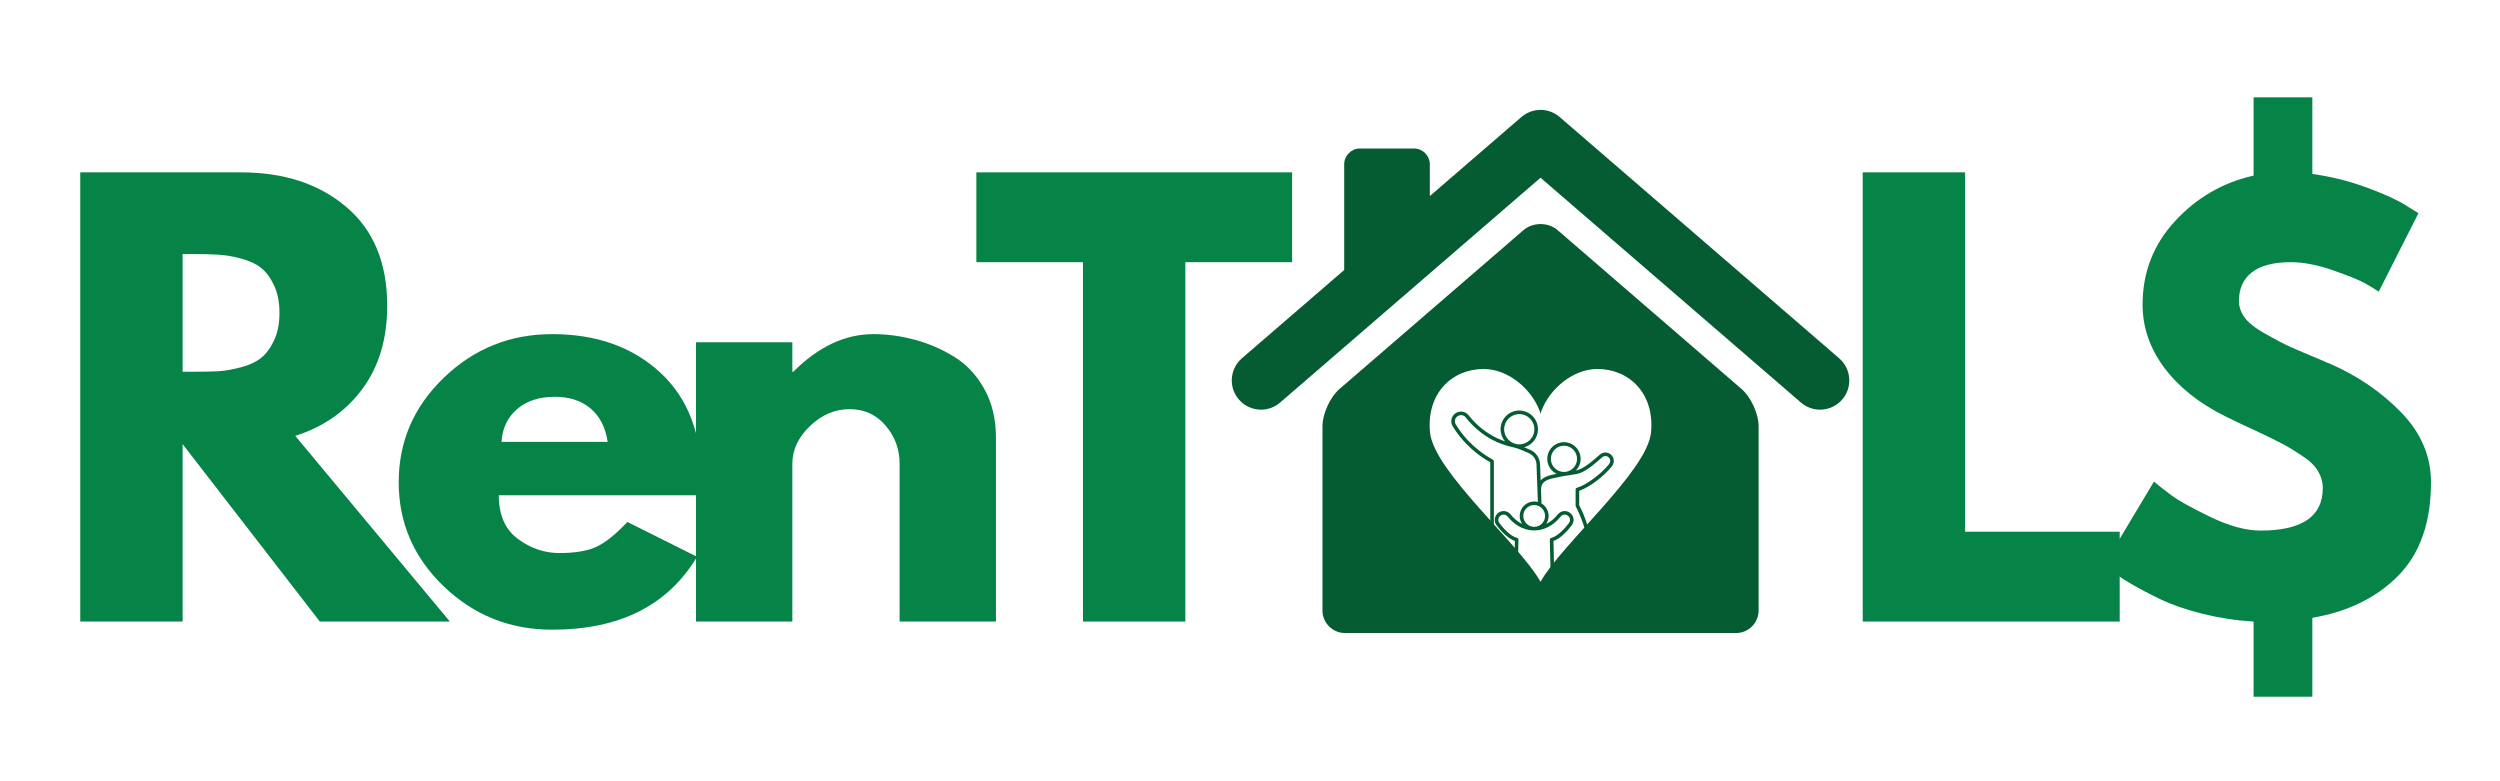 <svg xmlns="http://www.w3.org/2000/svg" xmlns:xlink="http://www.w3.org/1999/xlink" width="320" zoomAndPan="magnify" viewBox="0 0 240 75" height="100" preserveAspectRatio="xMidYMid meet" version="1.0"><defs><g/><clipPath id="869ffd06d3"><path d="M 118 10.555 L 177.906 10.555 L 177.906 40 L 118 40 Z M 118 10.555 " clip-rule="nonzero"/></clipPath><clipPath id="43f19e4e32"><path d="M 126 21 L 169 21 L 169 60.805 L 126 60.805 Z M 126 21 " clip-rule="nonzero"/></clipPath><clipPath id="06f5991c12"><path d="M 139.234 39.41 L 154.984 39.41 L 154.984 55.16 L 139.234 55.16 Z M 139.234 39.41 " clip-rule="nonzero"/></clipPath></defs><g fill="#068447" fill-opacity="1"><g transform="translate(4.563, 59.67)"><g><path d="M 3.141 -43.125 L 18.547 -43.125 C 22.703 -43.125 26.082 -42.016 28.688 -39.797 C 31.301 -37.586 32.609 -34.426 32.609 -30.312 C 32.609 -27.145 31.816 -24.488 30.234 -22.344 C 28.648 -20.195 26.5 -18.691 23.781 -17.828 L 38.625 0 L 26.141 0 L 12.969 -17.031 L 12.969 0 L 3.141 0 Z M 12.969 -23.984 L 14.109 -23.984 C 15.016 -23.984 15.781 -24 16.406 -24.031 C 17.039 -24.07 17.754 -24.195 18.547 -24.406 C 19.348 -24.613 19.992 -24.91 20.484 -25.297 C 20.973 -25.68 21.391 -26.238 21.734 -26.969 C 22.086 -27.695 22.266 -28.582 22.266 -29.625 C 22.266 -30.676 22.086 -31.566 21.734 -32.297 C 21.391 -33.023 20.973 -33.582 20.484 -33.969 C 19.992 -34.352 19.348 -34.648 18.547 -34.859 C 17.754 -35.066 17.039 -35.188 16.406 -35.219 C 15.781 -35.258 15.016 -35.281 14.109 -35.281 L 12.969 -35.281 Z M 12.969 -23.984 "/></g></g></g><g fill="#068447" fill-opacity="1"><g transform="translate(37.072, 59.67)"><g><path d="M 30.266 -12.125 L 10.812 -12.125 C 10.812 -10.238 11.422 -8.844 12.641 -7.938 C 13.867 -7.031 15.195 -6.578 16.625 -6.578 C 18.125 -6.578 19.305 -6.773 20.172 -7.172 C 21.047 -7.578 22.039 -8.375 23.156 -9.562 L 29.844 -6.219 C 27.051 -1.551 22.414 0.781 15.938 0.781 C 11.895 0.781 8.426 -0.602 5.531 -3.375 C 2.645 -6.145 1.203 -9.477 1.203 -13.375 C 1.203 -17.281 2.645 -20.625 5.531 -23.406 C 8.426 -26.195 11.895 -27.594 15.938 -27.594 C 20.188 -27.594 23.645 -26.363 26.312 -23.906 C 28.977 -21.457 30.312 -17.945 30.312 -13.375 C 30.312 -12.75 30.297 -12.332 30.266 -12.125 Z M 11.078 -17.25 L 21.266 -17.25 C 21.055 -18.645 20.508 -19.711 19.625 -20.453 C 18.738 -21.203 17.598 -21.578 16.203 -21.578 C 14.672 -21.578 13.453 -21.176 12.547 -20.375 C 11.641 -19.582 11.148 -18.539 11.078 -17.25 Z M 11.078 -17.25 "/></g></g></g><g fill="#068447" fill-opacity="1"><g transform="translate(63.674, 59.67)"><g><path d="M 3.141 0 L 3.141 -26.812 L 12.391 -26.812 L 12.391 -23.984 L 12.484 -23.984 C 14.891 -26.391 17.453 -27.594 20.172 -27.594 C 21.492 -27.594 22.805 -27.414 24.109 -27.062 C 25.422 -26.719 26.676 -26.18 27.875 -25.453 C 29.082 -24.723 30.062 -23.688 30.812 -22.344 C 31.562 -21 31.938 -19.441 31.938 -17.672 L 31.938 0 L 22.688 0 L 22.688 -15.156 C 22.688 -16.551 22.238 -17.77 21.344 -18.812 C 20.457 -19.863 19.301 -20.391 17.875 -20.391 C 16.477 -20.391 15.211 -19.848 14.078 -18.766 C 12.953 -17.68 12.391 -16.477 12.391 -15.156 L 12.391 0 Z M 3.141 0 "/></g></g></g><g fill="#068447" fill-opacity="1"><g transform="translate(93.309, 59.67)"><g><path d="M 0.422 -34.5 L 0.422 -43.125 L 30.734 -43.125 L 30.734 -34.5 L 20.484 -34.5 L 20.484 0 L 10.656 0 L 10.656 -34.5 Z M 0.422 -34.5 "/></g></g></g><g fill="#068447" fill-opacity="1"><g transform="translate(119.547, 59.67)"><g/></g></g><g fill="#068447" fill-opacity="1"><g transform="translate(128.902, 59.67)"><g/></g></g><g fill="#068447" fill-opacity="1"><g transform="translate(138.257, 59.67)"><g/></g></g><g fill="#068447" fill-opacity="1"><g transform="translate(147.613, 59.67)"><g/></g></g><g fill="#068447" fill-opacity="1"><g transform="translate(156.968, 59.67)"><g/></g></g><g fill="#068447" fill-opacity="1"><g transform="translate(166.323, 59.67)"><g/></g></g><g fill="#068447" fill-opacity="1"><g transform="translate(175.68, 59.67)"><g><path d="M 12.969 -43.125 L 12.969 -8.625 L 27.812 -8.625 L 27.812 0 L 3.141 0 L 3.141 -43.125 Z M 12.969 -43.125 "/></g></g></g><g fill="#068447" fill-opacity="1"><g transform="translate(200.297, 59.67)"><g><path d="M 21.688 -50.328 L 21.688 -42.969 C 23.5 -42.719 25.25 -42.281 26.938 -41.656 C 28.633 -41.031 29.883 -40.457 30.688 -39.938 L 31.875 -39.203 L 28.062 -31.672 C 27.75 -31.879 27.32 -32.141 26.781 -32.453 C 26.238 -32.766 25.219 -33.18 23.719 -33.703 C 22.227 -34.234 20.852 -34.5 19.594 -34.5 C 17.957 -34.5 16.723 -34.176 15.891 -33.531 C 15.055 -32.883 14.641 -31.969 14.641 -30.781 C 14.641 -30.227 14.82 -29.695 15.188 -29.188 C 15.551 -28.688 16.211 -28.164 17.172 -27.625 C 18.129 -27.082 18.938 -26.66 19.594 -26.359 C 20.258 -26.066 21.375 -25.594 22.938 -24.938 C 23.008 -24.895 23.07 -24.863 23.125 -24.844 C 23.176 -24.832 23.238 -24.812 23.312 -24.781 C 25.988 -23.625 28.285 -22.062 30.203 -20.094 C 32.117 -18.125 33.078 -15.883 33.078 -13.375 C 33.078 -9.539 32.039 -6.562 29.969 -4.438 C 27.895 -2.312 25.133 -0.953 21.688 -0.359 L 21.688 7.219 L 16.047 7.219 L 16.047 0 C 14.367 -0.102 12.727 -0.352 11.125 -0.75 C 9.531 -1.156 8.191 -1.617 7.109 -2.141 C 6.023 -2.66 5.055 -3.172 4.203 -3.672 C 3.348 -4.18 2.711 -4.613 2.297 -4.969 L 1.719 -5.484 L 6.484 -13.438 C 6.898 -13.082 7.457 -12.645 8.156 -12.125 C 8.852 -11.602 10.109 -10.906 11.922 -10.031 C 13.734 -9.164 15.332 -8.734 16.719 -8.734 C 20.695 -8.734 22.688 -10.094 22.688 -12.812 C 22.688 -13.395 22.535 -13.938 22.234 -14.438 C 21.941 -14.945 21.438 -15.438 20.719 -15.906 C 20.008 -16.383 19.375 -16.77 18.812 -17.062 C 18.258 -17.363 17.363 -17.801 16.125 -18.375 C 14.883 -18.945 13.953 -19.391 13.328 -19.703 C 10.816 -20.953 8.863 -22.508 7.469 -24.375 C 6.082 -26.238 5.391 -28.254 5.391 -30.422 C 5.391 -33.516 6.426 -36.188 8.5 -38.438 C 10.57 -40.688 13.086 -42.145 16.047 -42.812 L 16.047 -50.328 Z M 21.688 -50.328 "/></g></g></g><g clip-path="url(#869ffd06d3)"><path fill="#055b32" d="M 176.559 34.395 L 149.723 11.23 C 149.707 11.215 149.688 11.203 149.668 11.188 C 149.625 11.152 149.586 11.121 149.543 11.09 C 149.508 11.066 149.477 11.043 149.441 11.02 C 149.398 10.988 149.355 10.965 149.312 10.938 C 149.273 10.914 149.234 10.895 149.195 10.875 C 149.156 10.852 149.113 10.832 149.074 10.812 C 149.031 10.793 148.984 10.773 148.941 10.754 C 148.902 10.738 148.863 10.727 148.824 10.711 C 148.777 10.695 148.73 10.68 148.68 10.664 C 148.645 10.652 148.605 10.645 148.566 10.633 C 148.52 10.621 148.469 10.609 148.418 10.602 C 148.379 10.594 148.34 10.586 148.301 10.582 C 148.254 10.574 148.203 10.566 148.152 10.562 C 148.113 10.559 148.07 10.559 148.031 10.555 C 147.98 10.555 147.938 10.551 147.887 10.551 C 147.844 10.551 147.801 10.555 147.758 10.555 C 147.715 10.559 147.668 10.559 147.621 10.566 C 147.578 10.566 147.531 10.574 147.488 10.582 C 147.441 10.586 147.402 10.594 147.355 10.602 C 147.312 10.609 147.266 10.621 147.219 10.633 C 147.176 10.645 147.137 10.652 147.094 10.668 C 147.051 10.68 147.004 10.695 146.961 10.711 C 146.918 10.723 146.879 10.738 146.836 10.758 C 146.793 10.773 146.754 10.793 146.715 10.812 C 146.668 10.832 146.625 10.852 146.582 10.875 C 146.543 10.895 146.508 10.914 146.473 10.938 C 146.426 10.961 146.383 10.992 146.34 11.02 C 146.305 11.043 146.273 11.066 146.242 11.086 C 146.195 11.121 146.156 11.152 146.113 11.188 C 146.094 11.203 146.074 11.215 146.059 11.23 L 137.262 18.824 L 137.262 15.77 C 137.262 14.938 136.582 14.258 135.75 14.258 L 130.551 14.258 C 129.723 14.258 129.043 14.938 129.043 15.77 L 129.043 25.918 L 119.223 34.395 C 118.051 35.41 117.918 37.184 118.934 38.355 C 119.488 38.996 120.27 39.328 121.059 39.328 C 121.707 39.328 122.359 39.102 122.891 38.645 L 147.891 17.062 L 172.891 38.645 C 173.422 39.102 174.074 39.328 174.727 39.328 C 175.512 39.328 176.297 38.996 176.852 38.355 C 177.863 37.184 177.73 35.41 176.559 34.395 " fill-opacity="1" fill-rule="nonzero"/></g><g clip-path="url(#43f19e4e32)"><path fill="#055b32" d="M 158.5 41.508 C 158.145 45.246 149.895 52.25 147.891 55.852 C 145.887 52.25 137.637 45.246 137.281 41.508 C 136.926 37.77 139.387 35.422 142.43 35.422 C 144.754 35.422 147.027 37.305 147.836 39.516 C 147.859 39.574 147.879 39.664 147.891 39.773 C 147.906 39.664 147.926 39.574 147.945 39.516 C 148.754 37.305 151.027 35.422 153.355 35.422 C 156.398 35.422 158.855 37.77 158.5 41.508 M 167.191 37.344 L 149.527 22.09 C 148.625 21.316 147.156 21.316 146.258 22.09 L 128.59 37.344 C 127.691 38.117 126.957 39.727 126.957 40.914 L 126.957 58.609 C 126.957 59.797 127.926 60.77 129.113 60.77 L 166.668 60.77 C 167.855 60.77 168.828 59.797 168.828 58.609 L 168.828 40.914 C 168.828 39.727 168.09 38.117 167.191 37.344 " fill-opacity="1" fill-rule="nonzero"/></g><g clip-path="url(#06f5991c12)"><path fill="#055b32" d="M 148.883 44.051 C 148.883 43.355 149.445 42.789 150.141 42.789 C 150.832 42.789 151.398 43.355 151.398 44.051 C 151.398 44.742 150.832 45.309 150.141 45.309 C 149.445 45.309 148.883 44.742 148.883 44.051 Z M 148.328 49.531 C 148.328 50.105 147.855 50.578 147.281 50.578 C 146.703 50.578 146.234 50.105 146.234 49.531 C 146.234 48.953 146.703 48.484 147.281 48.484 C 147.855 48.484 148.328 48.953 148.328 49.531 Z M 145.852 39.754 C 146.652 39.754 147.301 40.406 147.301 41.207 C 147.301 42.008 146.652 42.66 145.852 42.66 C 145.051 42.66 144.398 42.008 144.398 41.207 C 144.398 40.406 145.051 39.754 145.852 39.754 Z M 154.793 43.801 C 154.664 43.605 154.453 43.477 154.223 43.445 C 153.988 43.414 153.758 43.488 153.582 43.645 C 152.316 44.777 151.797 45.051 151.285 45.168 C 151.566 44.879 151.742 44.484 151.742 44.051 C 151.742 43.164 151.023 42.449 150.141 42.449 C 149.258 42.449 148.539 43.164 148.539 44.051 C 148.539 44.68 148.906 45.227 149.434 45.484 C 149.406 45.492 149.379 45.496 149.355 45.504 L 148.941 45.594 C 148.469 45.699 148.125 45.875 147.902 46.117 L 147.848 44.59 C 147.832 43.977 147.457 43.426 146.895 43.184 L 146.324 42.938 C 147.086 42.73 147.645 42.031 147.645 41.207 C 147.645 40.219 146.84 39.41 145.852 39.41 C 144.859 39.41 144.055 40.219 144.055 41.207 C 144.055 41.648 144.219 42.055 144.484 42.371 C 142.668 41.758 141.535 40.574 140.988 39.867 C 140.828 39.66 140.586 39.531 140.324 39.512 C 140.062 39.492 139.797 39.59 139.605 39.773 C 139.297 40.07 139.234 40.539 139.453 40.91 C 139.938 41.723 141.043 43.242 143.066 44.379 L 143.066 54.996 C 143.066 55.09 143.145 55.168 143.238 55.168 C 143.332 55.168 143.41 55.09 143.41 54.996 L 143.41 44.277 C 143.41 44.215 143.375 44.156 143.32 44.129 C 141.312 43.027 140.223 41.531 139.75 40.734 C 139.613 40.504 139.652 40.207 139.848 40.02 C 139.969 39.902 140.133 39.844 140.301 39.855 C 140.469 39.867 140.617 39.945 140.715 40.078 C 141.367 40.922 142.82 42.414 145.215 42.926 C 145.492 42.984 145.773 43.074 146.051 43.195 L 146.758 43.5 C 147.199 43.688 147.492 44.121 147.504 44.602 L 147.637 48.188 C 147.523 48.156 147.402 48.141 147.281 48.141 C 146.516 48.141 145.891 48.766 145.891 49.531 C 145.891 49.816 145.977 50.086 146.129 50.305 C 145.645 50.066 145.273 49.707 145.016 49.383 C 144.867 49.199 144.648 49.082 144.414 49.062 C 144.176 49.047 143.949 49.125 143.773 49.285 C 143.449 49.582 143.402 50.074 143.668 50.426 C 144.098 50.988 144.742 51.695 145.43 51.934 L 145.359 54.891 C 145.359 54.984 145.434 55.062 145.527 55.062 C 145.531 55.066 145.531 55.066 145.531 55.066 C 145.625 55.066 145.703 54.992 145.703 54.898 L 145.773 51.812 C 145.777 51.73 145.723 51.66 145.645 51.641 C 144.973 51.469 144.289 50.676 143.941 50.215 C 143.781 50.008 143.812 49.715 144.008 49.539 C 144.109 49.441 144.246 49.395 144.387 49.406 C 144.527 49.418 144.656 49.484 144.746 49.598 C 145.23 50.199 146.062 50.918 147.281 50.918 C 148.496 50.918 149.328 50.199 149.816 49.598 C 149.906 49.484 150.031 49.418 150.176 49.406 C 150.316 49.395 150.449 49.441 150.555 49.539 C 150.75 49.715 150.777 50.008 150.617 50.215 C 150.27 50.676 149.586 51.469 148.914 51.641 C 148.836 51.66 148.785 51.73 148.785 51.812 L 148.855 54.898 C 148.859 54.992 148.934 55.066 149.027 55.066 C 149.027 55.066 149.031 55.066 149.031 55.062 C 149.125 55.062 149.203 54.984 149.199 54.891 L 149.133 51.934 C 149.816 51.695 150.461 50.988 150.891 50.426 C 151.16 50.074 151.113 49.582 150.785 49.285 C 150.609 49.125 150.383 49.047 150.148 49.062 C 149.914 49.082 149.695 49.199 149.547 49.383 C 149.285 49.707 148.918 50.066 148.434 50.305 C 148.582 50.086 148.668 49.816 148.668 49.531 C 148.668 49.02 148.395 48.574 147.984 48.332 C 147.984 48.324 147.984 48.316 147.984 48.305 L 147.938 47.062 C 147.945 47.047 147.945 47.027 147.945 47.008 C 147.93 46.422 148.25 46.102 149.016 45.93 L 149.43 45.84 C 149.836 45.746 150.285 45.668 150.801 45.594 L 150.902 45.578 C 151.664 45.473 152.125 45.406 153.812 43.898 C 153.91 43.809 154.043 43.77 154.18 43.785 C 154.312 43.805 154.434 43.879 154.508 43.992 C 154.648 44.199 154.566 44.441 154.441 44.594 C 153.766 45.426 152.402 46.516 151.379 46.832 C 151.305 46.855 151.258 46.922 151.258 46.996 L 151.258 48.543 C 151.258 48.574 151.266 48.602 151.277 48.629 C 151.289 48.645 152.172 50.219 152.566 52.574 L 151.109 52.574 C 151.016 52.574 150.938 52.648 150.938 52.746 L 150.938 54.895 C 150.938 54.988 151.016 55.066 151.109 55.066 C 151.203 55.066 151.281 54.988 151.281 54.895 L 151.281 52.914 L 152.77 52.914 C 152.82 52.914 152.867 52.895 152.898 52.855 C 152.934 52.816 152.945 52.766 152.938 52.719 C 152.578 50.375 151.75 48.773 151.602 48.5 L 151.602 47.121 C 152.684 46.738 154.012 45.668 154.707 44.812 C 154.961 44.496 154.996 44.102 154.793 43.801 " fill-opacity="1" fill-rule="nonzero"/></g></svg>